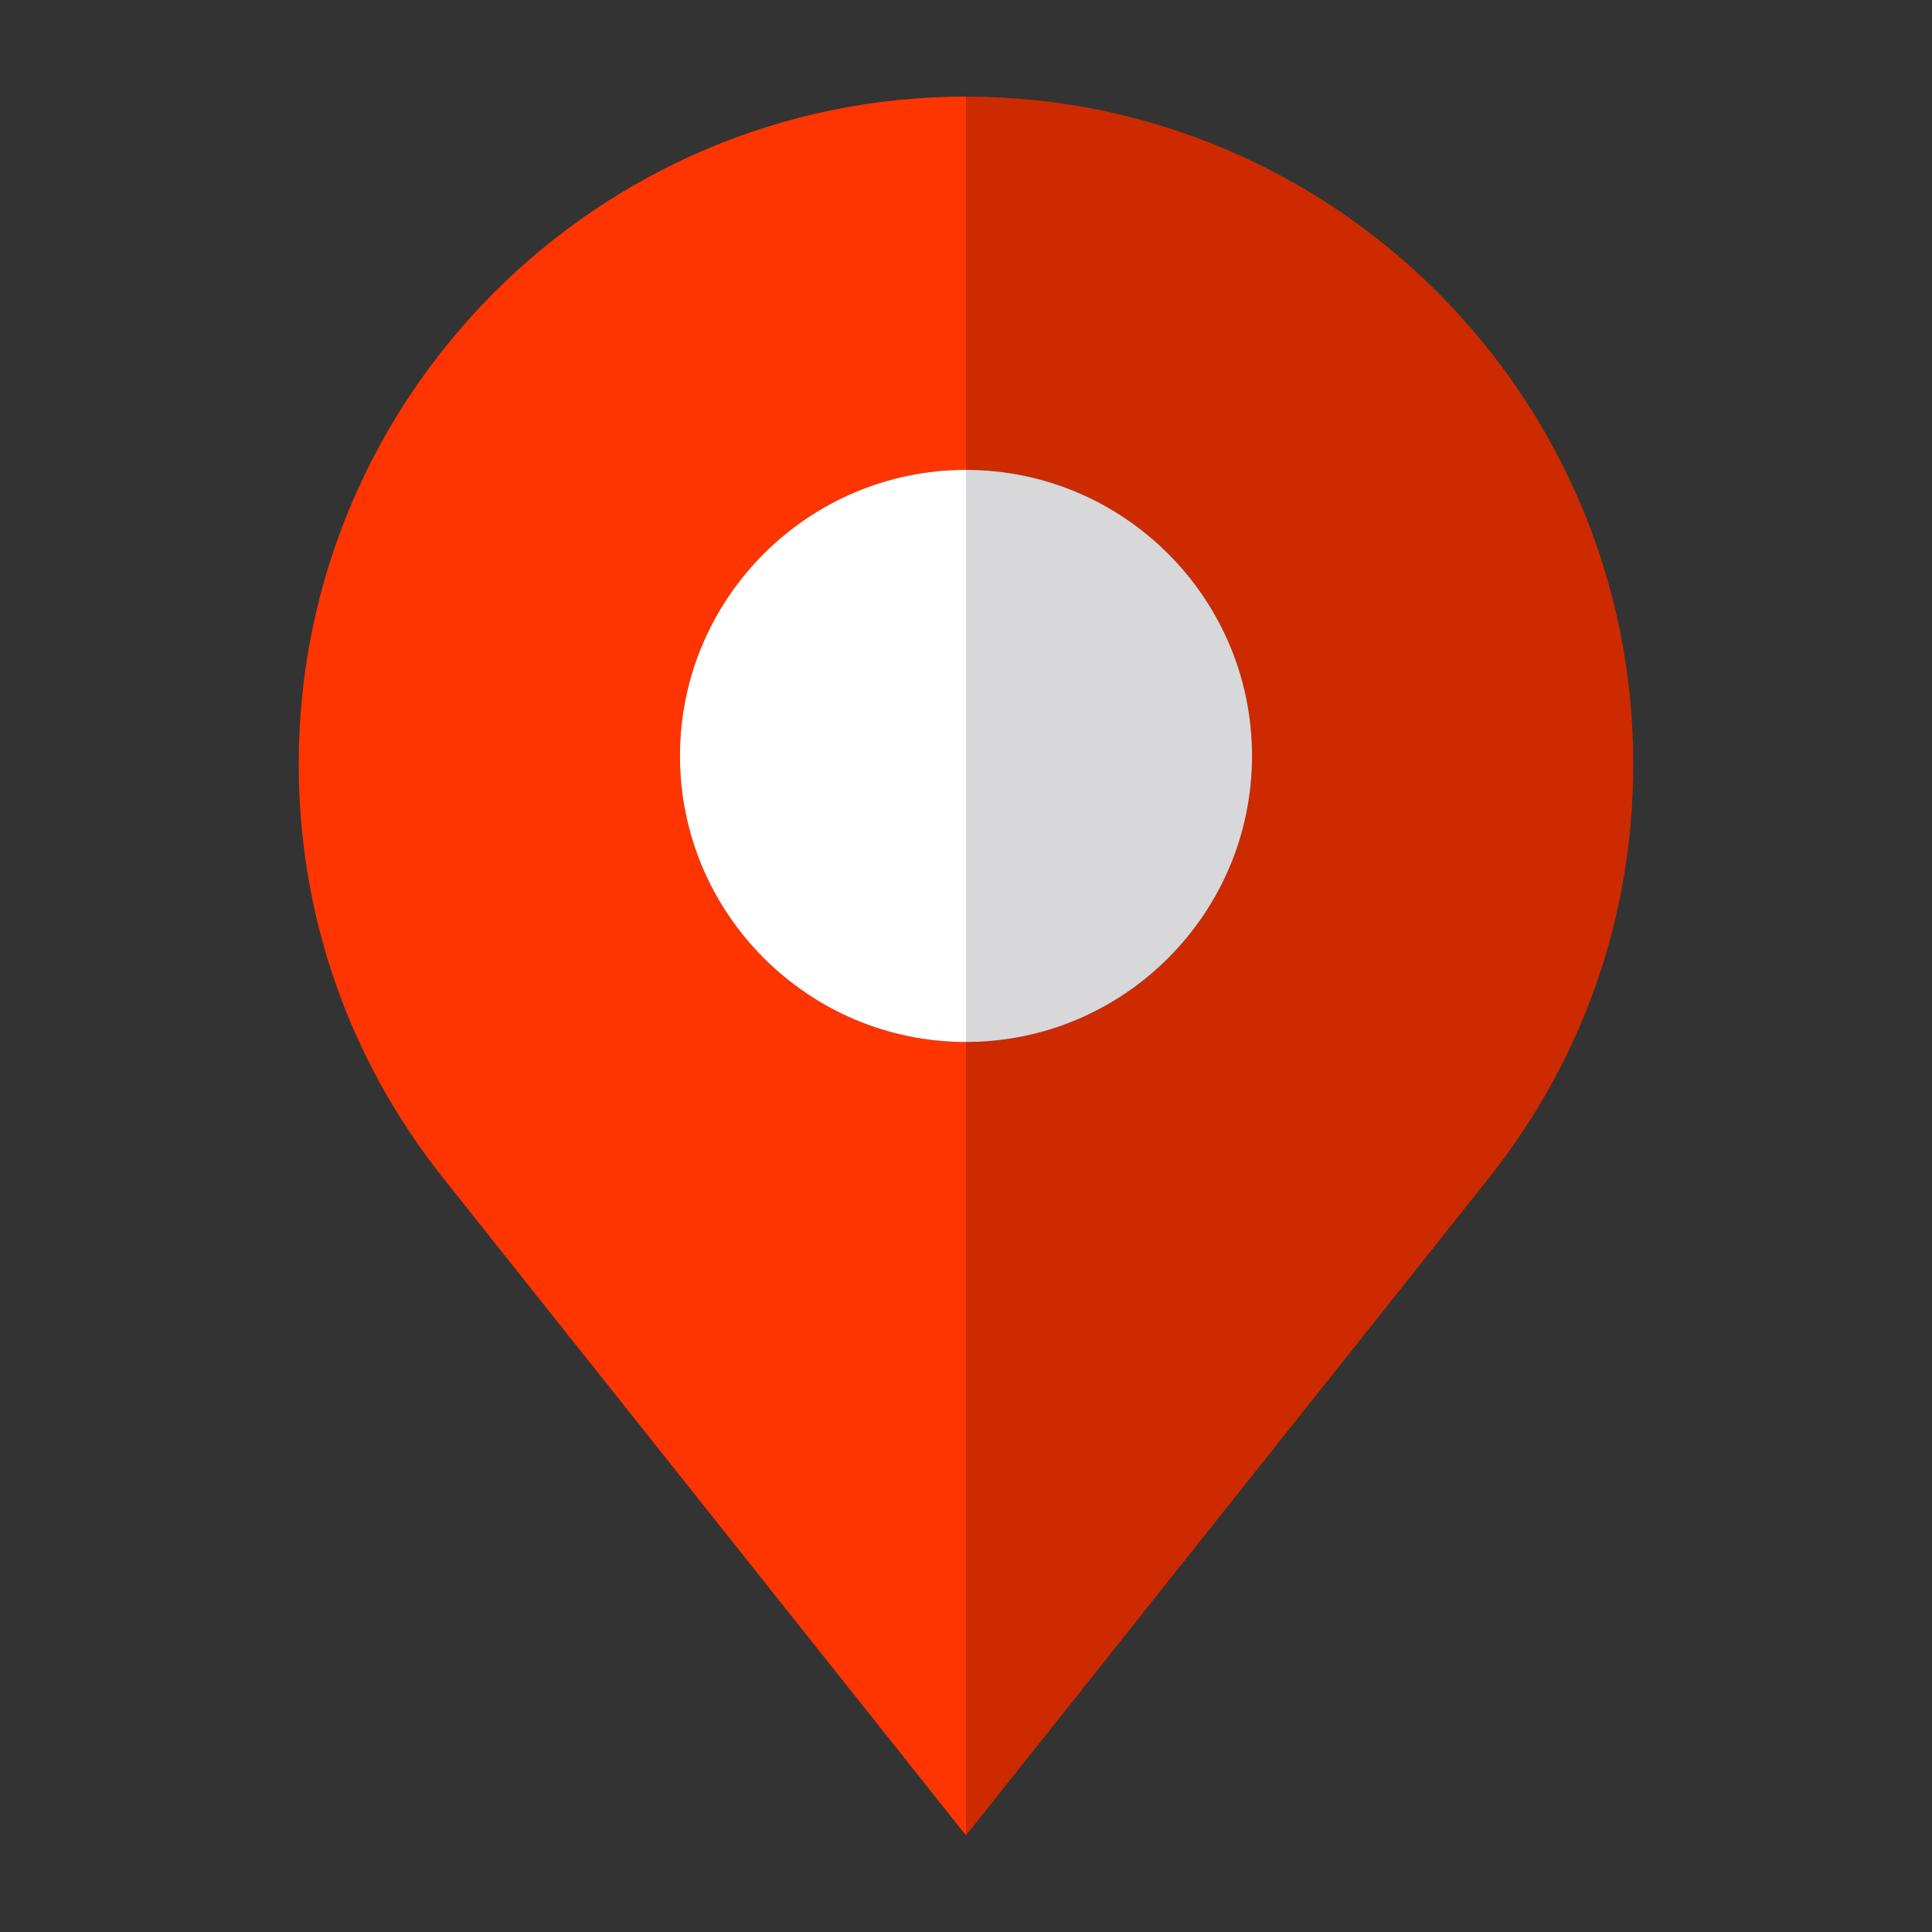 <?xml version="1.0" encoding="UTF-8" standalone="no"?>
<svg
   xmlns:dc="http://purl.org/dc/elements/1.1/"
   xmlns:cc="http://creativecommons.org/ns#"
   xmlns:rdf="http://www.w3.org/1999/02/22-rdf-syntax-ns#"
   xmlns:svg="http://www.w3.org/2000/svg"
   xmlns="http://www.w3.org/2000/svg"
   xmlns:sodipodi="http://sodipodi.sourceforge.net/DTD/sodipodi-0.dtd"
   xmlns:inkscape="http://www.inkscape.org/namespaces/inkscape"
   inkscape:version="1.0 (1.0+r73+1)"
   sodipodi:docname="gps.svg"
   xml:space="preserve"
   style="enable-background:new 0 0 486.3 486.3;"
   viewBox="0 0 486.3 486.3"
   y="0px"
   x="0px"
   id="Layer_1"
   version="1.1"><rect x="0" y="0" width="486.3" height="486.3" fill="#333333" stroke="none"/><defs
   id="defs136" /><sodipodi:namedview
   inkscape:current-layer="Layer_1"
   inkscape:window-maximized="1"
   inkscape:window-y="21"
   inkscape:window-x="0"
   inkscape:cy="243.08639"
   inkscape:cx="235.45314"
   inkscape:zoom="1.6820892"
   showgrid="false"
   id="namedview134"
   inkscape:window-height="1022"
   inkscape:window-width="1848"
   inkscape:pageshadow="2"
   inkscape:pageopacity="0"
   guidetolerance="10"
   gridtolerance="10"
   objecttolerance="10"
   borderopacity="1"
   bordercolor="#666666"
   pagecolor="#ffffff" />
<g
   transform="matrix(0.9,0,0,0.9,24.315,24.315)"
   id="g101">
	<path
   id="path93"
   d="m 243.15,0 v 104.4 c 44.11,0 80,35.88 80,80 0,44.11 -35.89,80 -80,80 V 486.3 L 389.58,302.2 C 415.87,268.95 429.77,228.99 429.77,186.62 429.77,83.72 346.05,0 243.15,0 Z"
   style="fill:#cd2a00" />
	<path
   id="path95"
   d="m 323.15,184.4 c 0,-44.12 -35.89,-80 -80,-80 v 160 c 44.11,0 80,-35.89 80,-80 z"
   style="fill:#d8d7da" />
	<path
   id="path97"
   d="m 163.15,184.4 c 0,-44.12 35.89,-80 80,-80 V 0 C 140.25,0 56.53,83.72 56.53,186.62 c 0,42.37 13.9,82.33 40.23,115.62 L 243.15,486.3 V 264.4 c -44.11,0 -80,-35.89 -80,-80 z"
   style="fill:#ff3501" />
	<path
   id="path99"
   d="m 163.15,184.4 c 0,44.11 35.89,80 80,80 v -160 c -44.11,0 -80,35.88 -80,80 z"
   style="fill:#ffffff" />
</g>
<g
   id="g103">
</g>
<g
   id="g105">
</g>
<g
   id="g107">
</g>
<g
   id="g109">
</g>
<g
   id="g111">
</g>
<g
   id="g113">
</g>
<g
   id="g115">
</g>
<g
   id="g117">
</g>
<g
   id="g119">
</g>
<g
   id="g121">
</g>
<g
   id="g123">
</g>
<g
   id="g125">
</g>
<g
   id="g127">
</g>
<g
   id="g129">
</g>
<g
   id="g131">
</g>
</svg>
